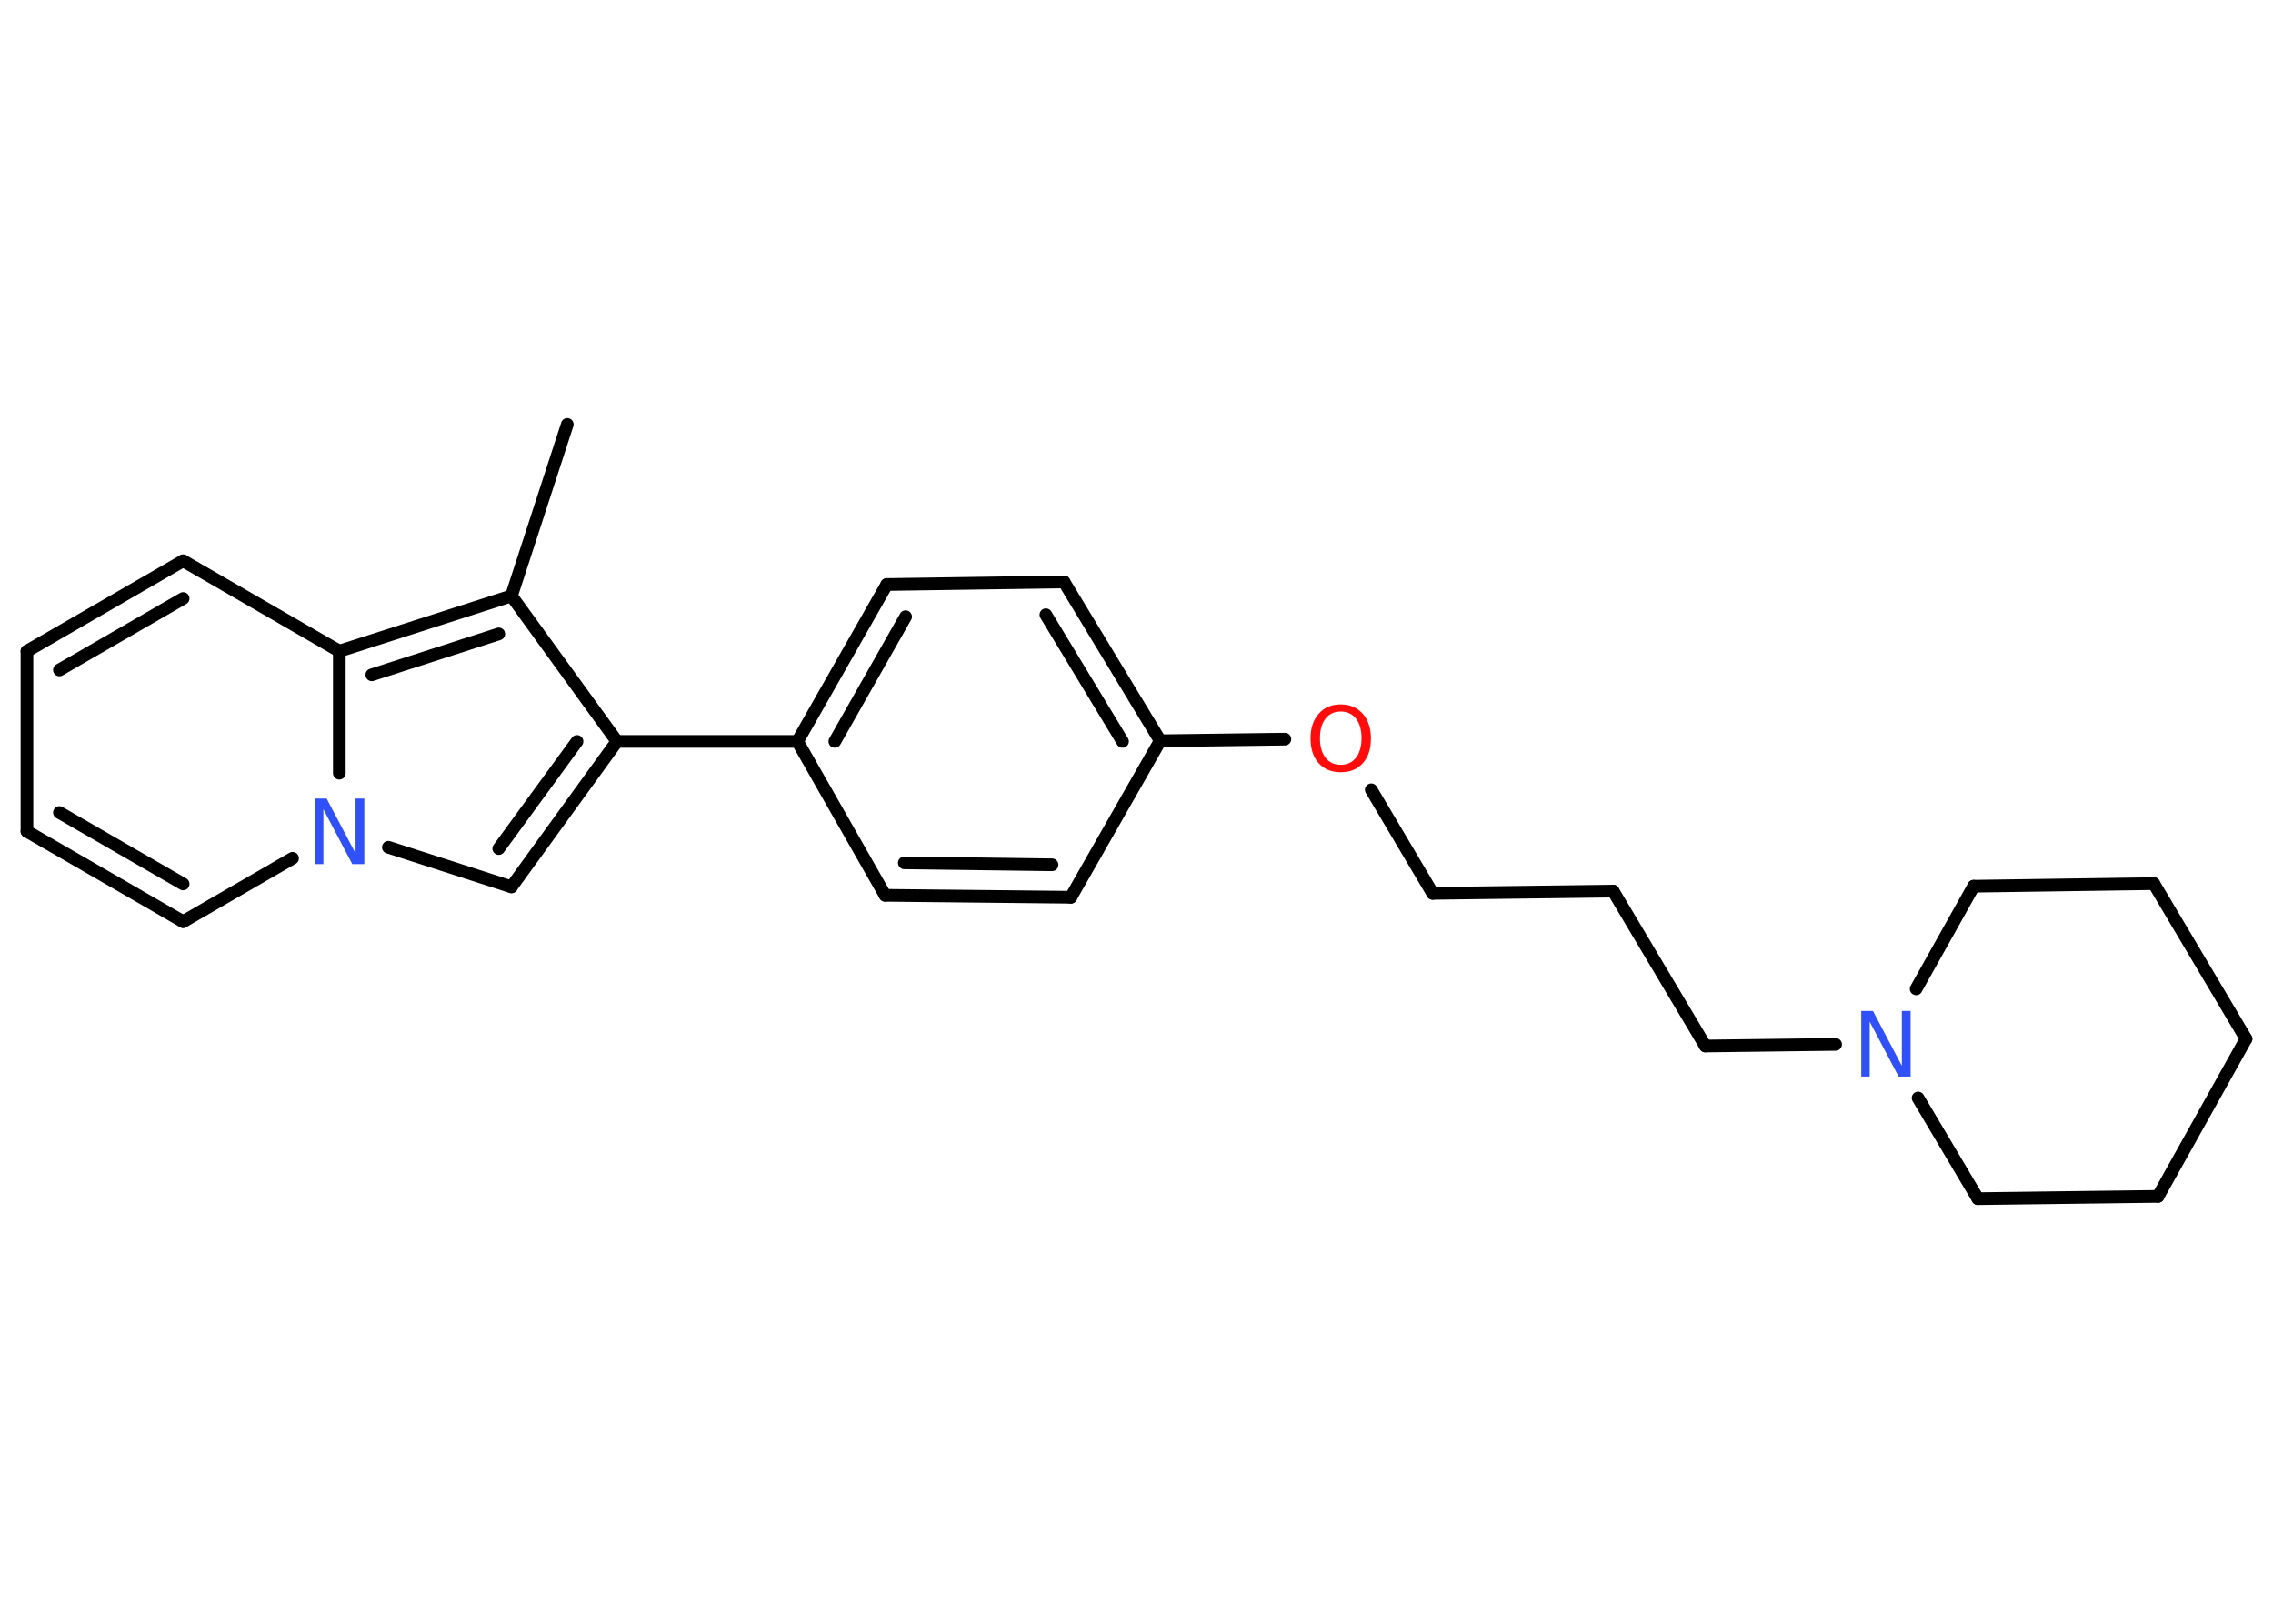 <?xml version='1.0' encoding='UTF-8'?>
<!DOCTYPE svg PUBLIC "-//W3C//DTD SVG 1.1//EN" "http://www.w3.org/Graphics/SVG/1.1/DTD/svg11.dtd">
<svg version='1.2' xmlns='http://www.w3.org/2000/svg' xmlns:xlink='http://www.w3.org/1999/xlink' width='70.0mm' height='50.0mm' viewBox='0 0 70.0 50.0'>
  <desc>Generated by the Chemistry Development Kit (http://github.com/cdk)</desc>
  <g stroke-linecap='round' stroke-linejoin='round' stroke='#000000' stroke-width='.39' fill='#3050F8'>
    <rect x='.0' y='.0' width='70.0' height='50.0' fill='#FFFFFF' stroke='none'/>
    <g id='mol1' class='mol'>
      <line id='mol1bnd1' class='bond' x1='17.47' y1='13.07' x2='15.75' y2='18.35'/>
      <line id='mol1bnd2' class='bond' x1='15.75' y1='18.35' x2='19.0' y2='22.83'/>
      <line id='mol1bnd3' class='bond' x1='19.0' y1='22.83' x2='24.56' y2='22.83'/>
      <g id='mol1bnd4' class='bond'>
        <line x1='27.31' y1='18.0' x2='24.56' y2='22.83'/>
        <line x1='27.89' y1='18.99' x2='25.71' y2='22.83'/>
      </g>
      <line id='mol1bnd5' class='bond' x1='27.31' y1='18.0' x2='32.77' y2='17.92'/>
      <g id='mol1bnd6' class='bond'>
        <line x1='35.73' y1='22.81' x2='32.77' y2='17.92'/>
        <line x1='34.57' y1='22.83' x2='32.21' y2='18.93'/>
      </g>
      <line id='mol1bnd7' class='bond' x1='35.73' y1='22.81' x2='39.57' y2='22.76'/>
      <line id='mol1bnd8' class='bond' x1='42.23' y1='24.32' x2='44.12' y2='27.51'/>
      <line id='mol1bnd9' class='bond' x1='44.12' y1='27.51' x2='49.68' y2='27.44'/>
      <line id='mol1bnd10' class='bond' x1='49.68' y1='27.44' x2='52.52' y2='32.21'/>
      <line id='mol1bnd11' class='bond' x1='52.52' y1='32.21' x2='56.53' y2='32.16'/>
      <line id='mol1bnd12' class='bond' x1='59.01' y1='30.45' x2='60.78' y2='27.29'/>
      <line id='mol1bnd13' class='bond' x1='60.78' y1='27.29' x2='66.33' y2='27.21'/>
      <line id='mol1bnd14' class='bond' x1='66.33' y1='27.21' x2='69.17' y2='31.99'/>
      <line id='mol1bnd15' class='bond' x1='69.17' y1='31.99' x2='66.46' y2='36.84'/>
      <line id='mol1bnd16' class='bond' x1='66.46' y1='36.84' x2='60.91' y2='36.91'/>
      <line id='mol1bnd17' class='bond' x1='59.07' y1='33.81' x2='60.91' y2='36.91'/>
      <line id='mol1bnd18' class='bond' x1='35.73' y1='22.81' x2='32.98' y2='27.63'/>
      <g id='mol1bnd19' class='bond'>
        <line x1='27.26' y1='27.57' x2='32.98' y2='27.63'/>
        <line x1='27.85' y1='26.57' x2='32.4' y2='26.63'/>
      </g>
      <line id='mol1bnd20' class='bond' x1='24.56' y1='22.83' x2='27.26' y2='27.57'/>
      <g id='mol1bnd21' class='bond'>
        <line x1='15.75' y1='27.31' x2='19.0' y2='22.83'/>
        <line x1='15.36' y1='26.13' x2='17.77' y2='22.83'/>
      </g>
      <line id='mol1bnd22' class='bond' x1='15.75' y1='27.31' x2='11.96' y2='26.09'/>
      <line id='mol1bnd23' class='bond' x1='9.01' y1='26.43' x2='5.64' y2='28.38'/>
      <g id='mol1bnd24' class='bond'>
        <line x1='.83' y1='25.6' x2='5.64' y2='28.38'/>
        <line x1='1.83' y1='25.02' x2='5.64' y2='27.22'/>
      </g>
      <line id='mol1bnd25' class='bond' x1='.83' y1='25.6' x2='.83' y2='20.05'/>
      <g id='mol1bnd26' class='bond'>
        <line x1='5.64' y1='17.27' x2='.83' y2='20.05'/>
        <line x1='5.64' y1='18.43' x2='1.83' y2='20.63'/>
      </g>
      <line id='mol1bnd27' class='bond' x1='5.64' y1='17.27' x2='10.45' y2='20.05'/>
      <g id='mol1bnd28' class='bond'>
        <line x1='15.75' y1='18.35' x2='10.45' y2='20.05'/>
        <line x1='15.36' y1='19.52' x2='11.45' y2='20.78'/>
      </g>
      <line id='mol1bnd29' class='bond' x1='10.45' y1='23.81' x2='10.45' y2='20.05'/>
      <path id='mol1atm8' class='atom' d='M41.29 21.91q-.3 .0 -.47 .22q-.17 .22 -.17 .6q.0 .38 .17 .6q.17 .22 .47 .22q.3 .0 .47 -.22q.17 -.22 .17 -.6q.0 -.38 -.17 -.6q-.17 -.22 -.47 -.22zM41.29 21.69q.42 .0 .68 .29q.25 .29 .25 .76q.0 .48 -.25 .76q-.25 .28 -.68 .28q-.43 .0 -.68 -.28q-.25 -.28 -.25 -.76q.0 -.48 .25 -.76q.25 -.29 .68 -.29z' stroke='none' fill='#FF0D0D'/>
      <path id='mol1atm12' class='atom' d='M57.31 31.13h.37l.89 1.69v-1.69h.27v2.02h-.37l-.89 -1.69v1.69h-.26v-2.02z' stroke='none'/>
      <path id='mol1atm21' class='atom' d='M9.69 24.59h.37l.89 1.69v-1.69h.27v2.02h-.37l-.89 -1.69v1.69h-.26v-2.02z' stroke='none'/>
    </g>
  </g>
</svg>
